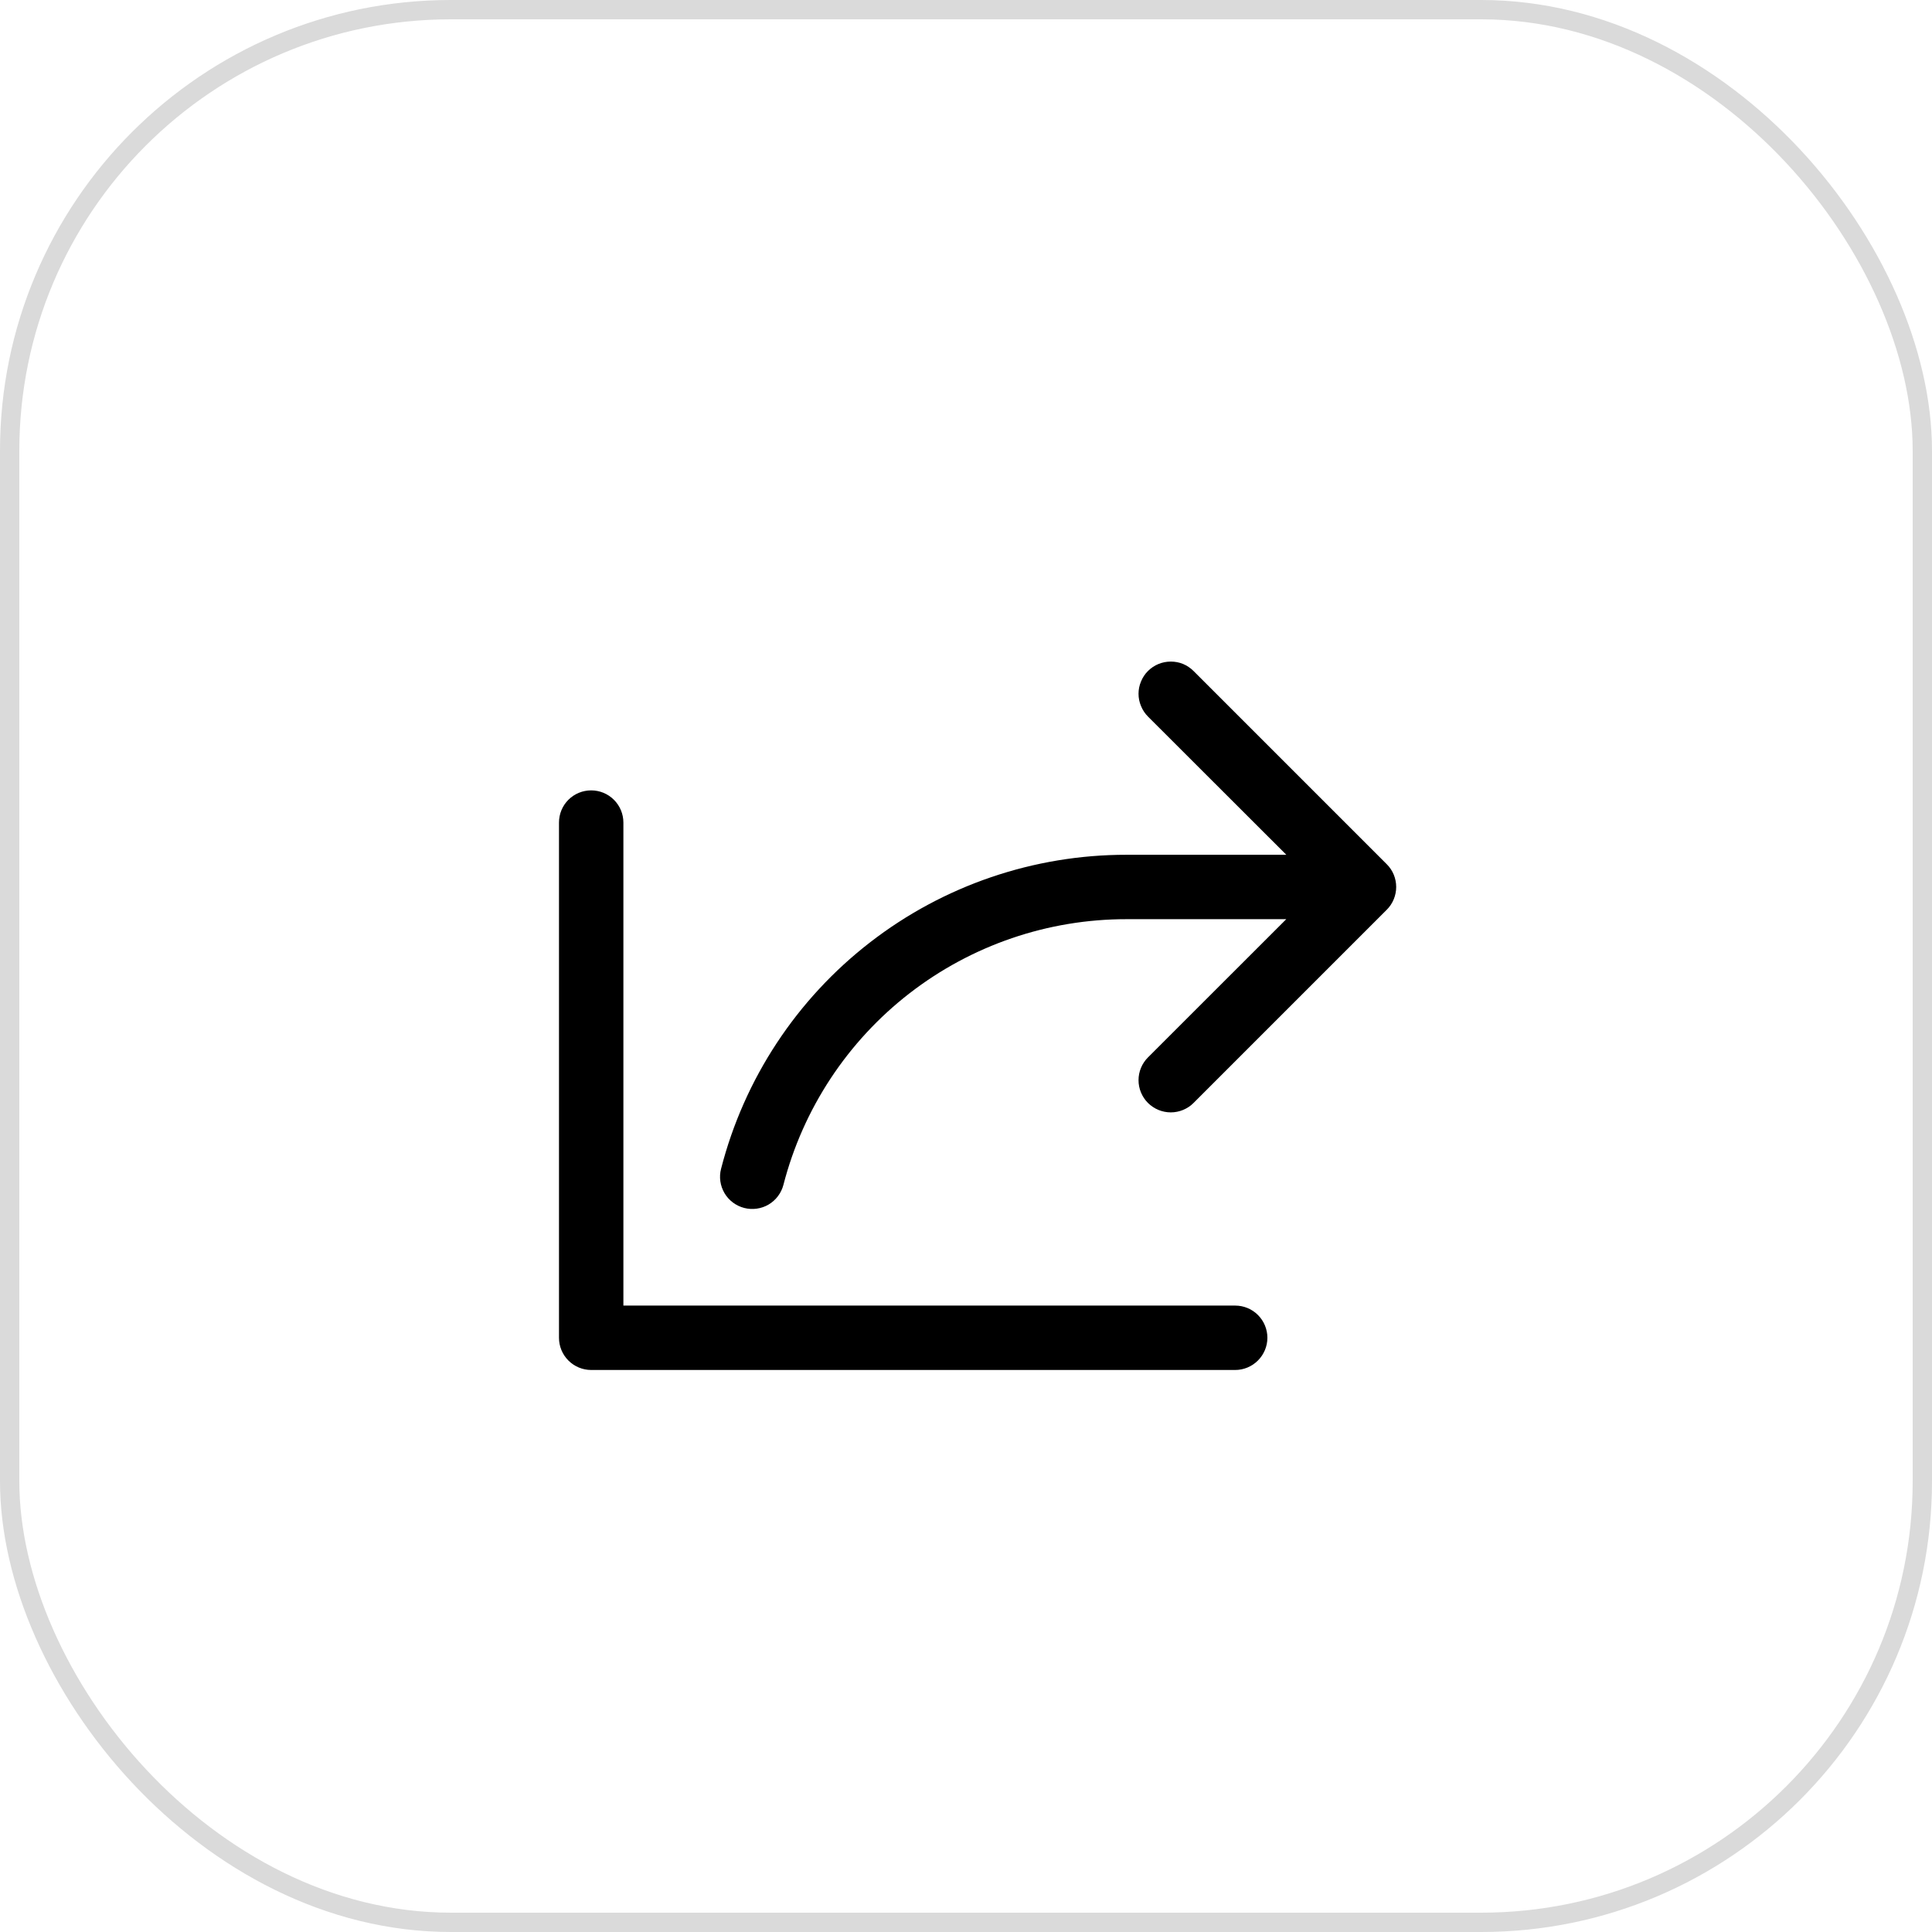 <svg width="30" height="30" viewBox="0 0 30 30" fill="none" xmlns="http://www.w3.org/2000/svg">
<rect x="0.15" y="0.15" width="29.7" height="29.7" rx="6.85" stroke="#DADADA" stroke-width="0.3"/>
<path d="M21.533 14.127L18.533 17.127C18.44 17.22 18.312 17.273 18.18 17.273C18.047 17.273 17.92 17.22 17.826 17.127C17.732 17.033 17.679 16.905 17.679 16.773C17.679 16.64 17.732 16.513 17.826 16.419L19.973 14.273H17.492C16.273 14.272 15.088 14.677 14.123 15.424C13.159 16.171 12.47 17.217 12.165 18.398C12.132 18.526 12.049 18.636 11.935 18.704C11.821 18.771 11.684 18.79 11.556 18.757C11.428 18.724 11.317 18.641 11.25 18.527C11.183 18.413 11.163 18.276 11.197 18.148C11.556 16.752 12.37 15.515 13.51 14.633C14.65 13.75 16.051 13.272 17.492 13.273H19.974L17.826 11.127C17.779 11.08 17.743 11.025 17.718 10.964C17.692 10.903 17.679 10.838 17.679 10.773C17.679 10.707 17.692 10.642 17.718 10.581C17.743 10.521 17.779 10.465 17.826 10.419C17.92 10.325 18.047 10.273 18.18 10.273C18.245 10.273 18.31 10.285 18.371 10.31C18.432 10.336 18.487 10.373 18.533 10.419L21.533 13.419C21.58 13.465 21.617 13.521 21.642 13.581C21.667 13.642 21.68 13.707 21.68 13.773C21.68 13.838 21.667 13.903 21.642 13.964C21.617 14.025 21.58 14.08 21.533 14.127ZM19.18 20.273H9.68V12.773C9.68 12.64 9.627 12.513 9.533 12.419C9.439 12.325 9.312 12.273 9.18 12.273C9.047 12.273 8.92 12.325 8.826 12.419C8.732 12.513 8.68 12.64 8.68 12.773V20.773C8.68 20.905 8.732 21.032 8.826 21.126C8.92 21.22 9.047 21.273 9.18 21.273H19.18C19.312 21.273 19.439 21.22 19.533 21.126C19.627 21.032 19.68 20.905 19.68 20.773C19.68 20.64 19.627 20.513 19.533 20.419C19.439 20.325 19.312 20.273 19.18 20.273Z" fill="black"/>
</svg>
